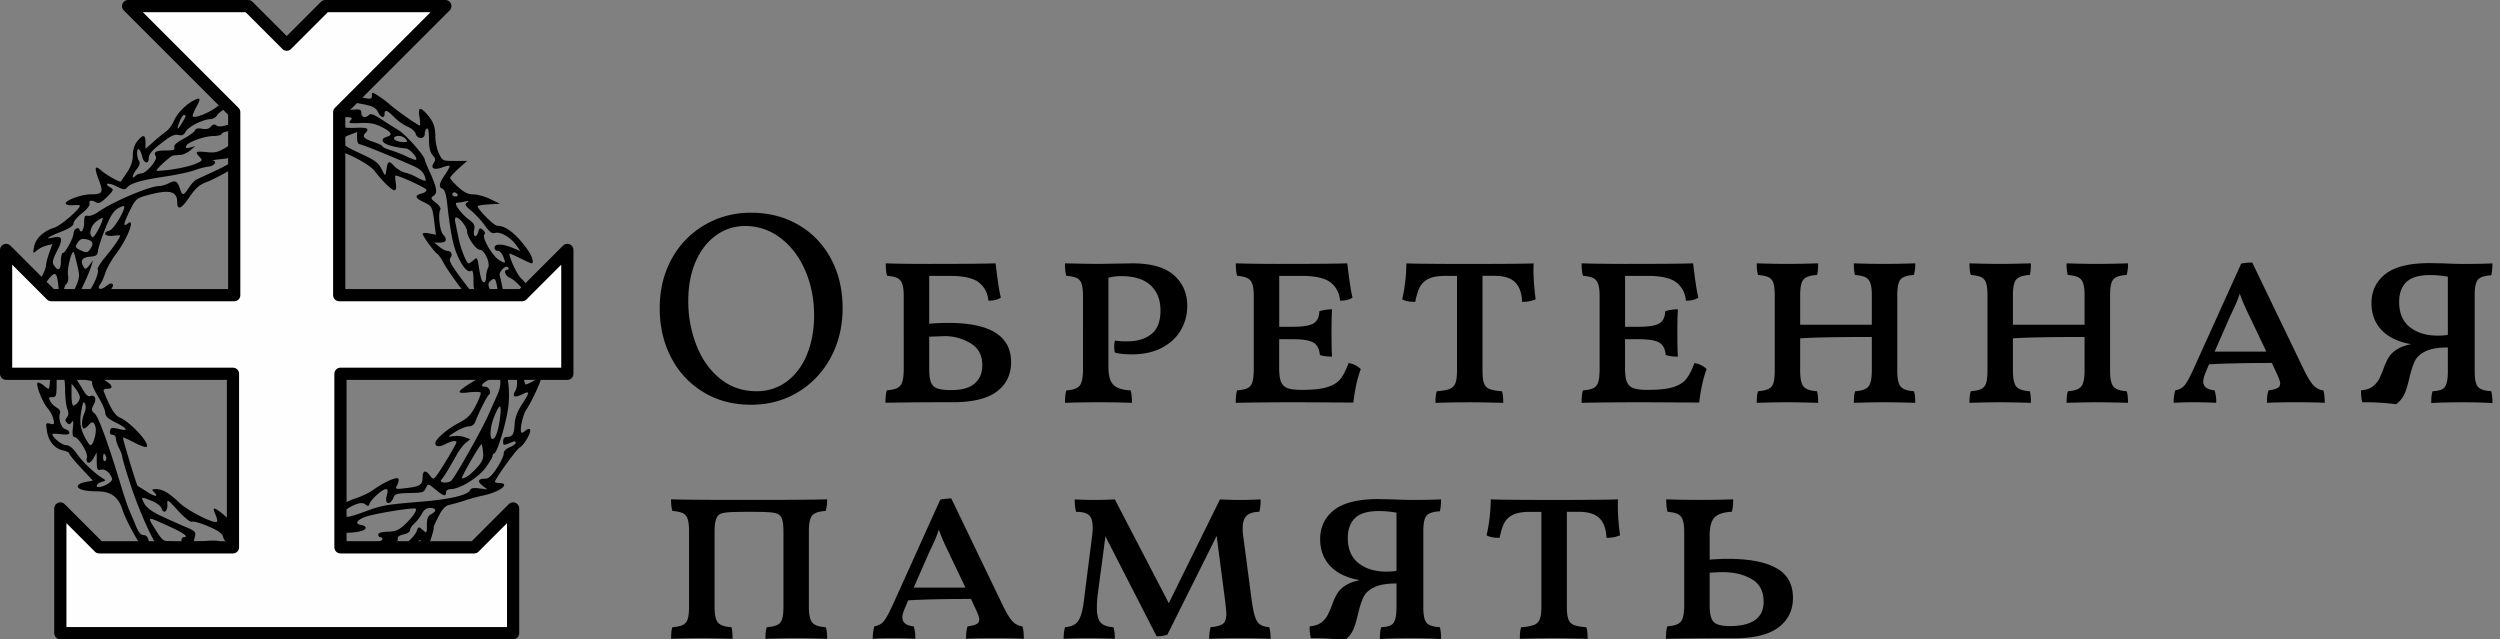 <svg xmlns="http://www.w3.org/2000/svg" viewBox="0 0 3072.18 785.62">
  <rect x="0" y="0" width="3072.18" height="785.62" fill="#808080" stroke="none"/>
  <title>logo</title>
  <path d="M42.1,359.62c3.33-7.77,8-17.6,10.27-21.84s4.21-9.58,4.22-11.87,1.76-9.07,3.9-15.05L64.37,300l-7.13,1.76a34.4,34.4,0,0,0-12.08,6.05c-4.77,4.15-4.89,4-3.25-4.69C43.84,292.9,53.33,284,67,279.65c7.81-2.5,31.2-22.65,31.2-26.87,0-.79-3.7-1.06-8.23-.6s-8.66-.43-9.19-2c-1.26-3.73,19.07-11.29,30.51-11.34,14.87-.06,16.11-2.23,10.15-17.74s-5-18.82,3.42-11.21c5.88,5.32,22.79,14.67,23.72,13.13.28-.46,3.68-5.52,7.56-11.25,4.78-7.06,7.05-13.77,7.05-20.84,0-6.67,1.95-12.88,5.39-17.2,7.11-8.93,10.21-8.55,10.21,1.23v8l9.75-8.7c5.36-4.78,12.36-10.5,15.55-12.7s7.48-8,9.54-12.8c4-9.35,14.56-20.3,24.53-25.37,8.4-4.28,8.94-2.63,2.81,8.67-2.91,5.36-4.75,10.29-4.08,10.95,2.67,2.64,20.15-4.28,29.48-11.67a81.76,81.76,0,0,1,41.5-16.3c12-1,13.64,3.21,3.54,9.1-11.24,6.56-9.69,9.42,5.12,9.42,11.57,0,13.12-.67,14.54-6.28.88-3.45.83-7.5-.1-9s.55-2.71,3.63-2.71,7.66,3.5,11.14,8.75l5.8,8.75,16.63-6.18c9.14-3.4,18.76-6.19,21.36-6.19,7.58,0,8.31-4.44,2.1-12.75-3.18-4.25-5.25-8.26-4.6-8.91,2.62-2.58,21.51,3.64,31.76,10.47,6,4,17,8.51,24.53,10C455.87,122.15,457,122,457,117.64c0-4.51.33-4.53,7.15-.36a136.64,136.64,0,0,1,14.95,11.18c9.1,7.93,34.41,25.67,36.63,25.67.83,0,.73-4.63-.24-10.28-2-11.63.51-13,8.32-4.49C532.23,148.52,535,155.51,535,168c0,6.4,2,15.72,4.38,20.72,4.28,8.85,4.75,9.07,19.51,9.07H574l-10.4,9.29c-5.73,5.11-10.41,10.3-10.41,11.53s4.39,6.26,9.75,11.19c7.16,6.58,12.16,9,18.85,9.08,5,.07,14.36,2.68,20.79,5.8l11.7,5.67-13.64.83c-7.51.45-13.65,1.41-13.65,2.13,0,4,20,24.11,24.07,24.11,10.81,0,23.93,10.46,37.72,30.08,5.36,7.61,7.69,16.16,4.41,16.16-.76,0-7.19-2.91-14.29-6.47S626,311.12,626,311.6c0,6,10.14,27.27,14.74,30.83,6.34,4.94,25.3,35,23.31,37-.64.64-4.73-.66-9.08-2.89-12.24-6.25-13.37-5.32-13.37,11,0,11.76,1.13,16,5.2,19.67,7.1,6.35,6.56,8.28-2.9,10.34-7.64,1.66-8,2.29-6.65,11.12,3.52,22.64,7.33,42.7,8.29,43.65.57.56,5.18-1.39,10.25-4.35s9.21-4.39,9.21-3.2c0,3.71-12.82,31-18,38.27-4.87,6.86-9.2,28.75-5.69,28.75,1,0,3.22-1.37,4.91-3s3.92-2.21,4.95-1.19c2.57,2.54-6.91,19.42-12.59,22.42-3.67,1.94-26.73,33.48-30.36,41.53-.48,1.06,1.5,1.92,4.39,1.92,15.79,0,2.66,10.88-18.51,15.33-6.06,1.28-16.28,4-22.71,6.16s-14.91,4.52-18.83,5.35c-5.27,1.11-8.83,4.83-13.68,14.29-3.61,7-6.31,13.08-6,13.44,1.21,1.44-6.55,25.28-8.65,26.57-1.24.75-3.45-1.76-4.92-5.59-2.31-6-3.13-6.41-5.85-3.08-1.74,2.13-8.52,7.42-15.07,11.76s-15.08,12-19,17.06c-6.14,8-18.72,16.87-23.79,16.87-.9,0-.86-3.47.08-7.71,1.9-8.54,1.68-8.7-7.2-5.36a104.3,104.3,0,0,1-16.38,3.94,38,38,0,0,0-18,8.9c-8.22,7.68-17.29,13.07-22,13.07-4.08,0-3.36-6.59,1.13-10.27,6.83-5.6,4.35-7-14.94-8.37-22.29-1.6-27.78.42-26,9.56,1.44,7.44-1,8.17-8.91,2.69-4.9-3.39-6.79-3.39-16.51,0-6,2.1-15.21,3.91-20.4,4s-11.63,1-14.34,2.08c-4.51,1.75-4.3,2.38,2.6,7.65l7.52,5.73-11.7-1.61a85.73,85.73,0,0,1-22.09-6.77c-10.81-5.36-50.41-20.11-54-20.11-1.13,0-.85,2.24.63,5,4.38,8.09,3.34,10.87-2.71,7.25-14.16-8.46-53.76-69.44-62.16-95.7-4.76-14.88-14-21.62-29.93-21.78q-24.69-.24-24.7-6.49c0-1.8,4.16-4,9.25-5l9.24-1.71L99.65,575.09c-8-8.48-14.45-16.41-14.45-17.63s-3.36-3-7.47-3.84c-10.49-2.28-18-11.14-20-23.7-1.64-10.09-1.4-10.64,3.9-9.27,5.09,1.32,5.47.73,3.87-5.94a34.41,34.41,0,0,0-6.75-12.82c-6.8-7.41-16.07-31.82-12.09-31.82,1.67,0,5.18,1.92,7.81,4.26s5.2,3.79,5.72,3.21,1.51-10,2.19-20.91c1.36-21.81,2.28-20.52-16.82-23.7-5.88-1-9.75-3.06-9.75-5.24s3.86-4.26,9.75-5.23c16.67-2.73,16.2-2,12.24-18.38-2-8.21-3.65-18.49-3.7-22.84-.12-10.3-2.16-12-8.81-7.4-11.11,7.68-11.62,5.39-3.19-14.22Zm11.46-3.46c2.61-2.34,6.12-4.25,7.8-4.25,3.87,0,4,6.83.15,9.17-1.94,1.19-2.33,7-1.16,17.49,2.71,24.58,6.2,35.27,11.23,34.43,7.37-1.24,6.86,7.45-.55,9.29-9.83,2.44-8.39,7.47,1.53,5.32,7.77-1.69,8.07-1.46,6.45,4.91-1.3,5.14.79,10.67,9.11,24,5.95,9.55,12.69,20.54,15,24.43s5.46,6.59,7,6c6.51-2.42,9.11,2.54,5.22,10-3.47,6.61-3.37,7.6,1.15,11.36s16.43,36.26,32.3,88.89c3.84,12.71,8.54,26.58,10.47,30.82s5.47,12.62,7.88,18.62c3,7.41,6,10.92,9.27,10.92s5.4,2.42,6.42,7.06C185,674.5,188.28,680.57,197,691c6.09,7.25,7.26,7.87,6.06,3.21-1.08-4.21-.35-5.78,2.72-5.78,2.31,0,4.2,1.6,4.2,3.56,0,3.54,7.64,9.48,16.21,12.59,3,1.08,5.42,0,7.17-3.27,2.3-4.26,1.18-5.59-8.41-10-18.37-8.43-19.68-9.79-13.69-14.11,4.91-3.55,4.69-3.81-4.39-5.5-5.25-1-10.54-1.16-11.76-.42-3.54,2.16-23.15-40.48-34.49-75-5.74-17.46-10.43-33.22-10.43-35s-1.75-6.58-3.89-10.63-3.89-9.38-3.9-11.85a4.34,4.34,0,0,0-4.1-4.5c-2.55,0-3.72-1.7-3.1-4.49,1-4.76,1.66-4.86,13.25-2.15,10.39,2.42,6.68-2.11-7.42-9.07-8.33-4.11-11.64-7.3-11.64-11.22,0-3-3.88-11.84-8.62-19.61s-8.14-15.51-7.58-17.19-1.31-3.05-4.2-3.05c-5.81,0-15.62-8.26-11.45-9.63,1.46-.48-1.17-8.59-5.88-18.1-13.33-26.92-17.21-41-18.55-67.31-2.05-40.52-3.6-42.89-16.5-25.3q-13.38,18.25-3.06,9Zm11.51-64.23c11.43-2.83,12.85,1.45,5.28,16C65.05,318.05,64,322.41,66,325.57c5.29,8.28,8.81,6.57,8.81-4.27,0-5.77,1.15-10.49,2.55-10.49,3,0,13.05-18.61,13.05-24.14,0-4.87,5.86-8.57,7.22-4.55,2,5.88,5.78,0,5.78-8.89,0-7.28.88-8.83,4.55-8,2.5.57,8.06-1.46,12.35-4.5,18.14-12.89,63.38-32.09,75.71-32.13,2.68,0,8-1.64,11.9-3.63,7.7-4,10.37-2.37,13.64,8.14,2.36,7.63,4.3,7.18,10.54-2.44,2.86-4.42,6.95-8.89,9.1-9.93s12.09-5.66,22.1-10.26c26.33-12.1,46.2-26.68,47-34.53.87-8-.93-8-10.4,0-4.16,3.53-8.46,6.42-9.57,6.42s-2.39,2.6-2.85,5.78c-.71,5-2.83,6-15.13,7.29-7.86.83-12.73,1.69-10.83,1.92,5.86.71,1.7,6.82-5,7.32-3.45.26-11.28,2.28-17.38,4.5s-22.49,5.72-36.4,7.78c-28.9,4.29-42.19,8.13-46.51,13.43-2.59,3.18-4.5,2.95-13.65-1.66-9.95-5-15.72-3.19-6.33,2,3.75,2.08,3.13,3.55-4.84,11.42-6.42,6.35-10.21,8.36-12.75,6.77-5.47-3.41-10.12-2.77-8.58,1.19.8,2.06-3,6.93-9.18,11.77-5.8,4.54-10.55,10.2-10.55,12.58,0,2.89-5.16,6.35-15.6,10.45-15.69,6.15-20.63,9.72-9.73,7ZM69.86,501c3.08,1.63,4.74,4.39,3.91,6.51-2.54,6.56,1.38,18.53,6.51,19.85,2.71.7,4.92,2.69,4.92,4.42,0,2.19-3.16,2.73-10.4,1.77-5.72-.76-10.4-.69-10.4.14,0,4,11.95,13.41,17,13.41,3.71,0,8.21,3.59,12.93,10.32,7.1,10.12,21.5,23.9,31.37,30,4.83,3,4.8,3.15-.85,4.79s-8.26,6.24-3.55,6.24c6.69,0,17.53-6.78,16.43-10.27-2.28-7.24-8.58-12.3-13.68-11-4.42,1.15-5.06-.09-5.16-9.91l-.1-11.21-3.92,7.14c-4.28,7.8-10.13,6.9-8-1.23,1.47-5.55-10.57-24.92-15.59-25.08-2-.06-2.58-3.78-1.74-11,.92-8,.54-9.9-1.44-7.09-2.1,3-3.4,3.15-5.82.75s-2.41-3.92,0-6.73c2.2-2.62,2.31-5.59.41-10.55C81.2,498.53,80,488,80,479c0-15.93-3.78-29.49-8.22-29.49-1.2,0-2.18,8.67-2.18,19.26,0,17.67-.44,19.27-5.29,19.27-4.46,0-4.86.79-2.54,5.08a23,23,0,0,0,8.09,7.9ZM80.5,377.6c1.24,0,3-2,3.81-4.5s4.36-10.8,7.82-18.51c5.72-12.77,6-15.17,3.25-27-1.67-7.12-3.63-14.69-4.36-16.81-2.15-6.23-8.82,18.37-7.44,27.46.8,5.26-.09,9.28-2.5,11.26-4.09,3.35-4.6,28.07-.58,28.07Zm8.08,28.25c4.91,0,11-17.69,7.28-21.32-4.59-4.53-3.45-6.5,6.89-11.89,8-4.2,8.72-5.11,3.9-5.2-7.4-.15-7.6-4.78-.32-7.44,5.64-2.06,16.36-24.82,13.7-29.07-.76-1.21,3.67-8.25,9.84-15.65,9.82-11.77,17.73-23.26,17.73-25.75,0-.44-4.1-.33-9.1.25-9.94,1.14-13.08-4.11-3.89-6.48,4.7-1.22,18.19-23,18.19-29.35,0-1.38-3.43-.51-7.61,1.93-5.68,3.32-9.7,9.67-15.83,25-4.51,11.3-8.52,23.52-8.91,27.17-.59,5.62-2.15,6.76-10.18,7.43-9.7.82-12.13,5.21-7.16,13,1.74,2.72,3.19,2.17,6.7-2.57l4.47-6-1.85,6.42a184.35,184.35,0,0,1-7.8,19.27c-17.57,37.95-19,41.72-19.22,52-.13,5.24,1,8.35,3.17,8.35Zm1.3,92.47c3.49,0,8.32-5.93,8.26-10.14,0-2.19-2.34-6.87-5.14-10.41l-5.08-6.42-.06,13.49c0,7.41.88,13.48,2,13.48ZM100,308c6.06,2.73,7.52,2.54,10.4-1.36,5.13-6.92,4.06-10.53-3.69-12.45-5.17-1.28-7.94-.54-10.4,2.78-4.67,6.32-4.3,7.43,3.69,11Zm1.27,134.35c7,13.07,10.41,16.42,22.1,22.09,14.08,6.82,18.14,13.31,8.31,13.31-3.33,0-5,1.26-4.2,3.22,8.37,21.07,13.59,29.5,20,32.31C160.67,519,184.4,545,180.26,549.1c-1,1-7.81-1.33-15.12-5.18s-13.62-6.66-14-6.24c-.76.76,16.84,58.94,18,59.47.33.15,5.58,3.43,11.65,7.27,10.45,6.62,14.75,6.47,7.93-.27-2.42-2.4-1.81-3.08,2.77-3.08,8.4,0,15.59,4.16,28.95,16.77,11,10.35,42.95,26.41,46.2,23.2.79-.78,0-4.46-1.68-8.18s-2.72-7.16-2.23-7.64c2.11-2.09,20.11,13.09,28.18,23.77,10.14,13.4,15.33,16.42,38.86,22.59,27.5,7.21,28.95,6.45,40.42-21.25,4.17-10.08,15.83-22.66,18.52-20,.6.6-.74,4.6-3,8.9-6.27,12-5,12.53,5.65,2.49,15.34-14.47,31.08-24.58,45.69-29.34,7.4-2.42,17-7,21.26-10.13,12.49-9.18,29.44-16.83,31.17-14.06.86,1.37.25,4.93-1.36,7.9-2.86,5.28-2.6,5.36,12.23,3.56,15.83-1.93,18.95-4,19-12.92.06-8.36,3.31-9.56,8.42-3.12,4.66,5.86,4.71,5.87,8.75.76,5-6.33,24.47-38.87,24.47-40.9,0-2.62-6.31-1.55-13.92,2.38-7.28,3.74-12.08,3.22-12.08-1.31,0-4.74,14-16.93,28-24.37,12-6.39,15.74-10.14,21.68-21.74,3.95-7.71,6.65-14.88,6-15.93s-7.19-1.2-14.52-.34c-16.89,2-15.47-.66,8.07-15.07,16.89-10.35,18-11.59,20.77-24,2.34-10.34,2.22-15.14-.59-23.16-3.06-8.73-6-11.37-21.36-19.19-16.2-8.23-25.06-15.91-21.92-19,.66-.66,6.18-.29,12.26.81,8.46,1.53,11.05,1.21,11.05-1.4,0-1.87-7.68-13.46-17.06-25.75s-19.31-26.7-22.06-32S539,313,537.43,312c-3.66-2.24-18.07-21.89-18.07-24.65,0-1.16,3.67-1.39,8.15-.5l8.15,1.61-1.89-14.92c-2.49-19.73-2.79-20.3-13.22-25.22-10.7-5-11.41-8.29-2.3-10.55,3.67-.91,6.23-3,5.67-4.64-.81-2.42-33.34-17.38-37.79-17.38-.68,0-.58,4,.23,9,1,6.23.49,9-1.75,9-3.37,0-14.82-11.24-24.8-24.35-6-7.83-41.84-26.31-41.84-21.55,0,1.42,1.15,4.7,2.55,7.29,5,9.14-15.95-.31-29.76-13.45-8.46-8-17.14-13.53-25.15-15.88-11.94-3.5-12.54-3.4-24.19,3.9-6.59,4.13-13.17,10.67-14.66,14.58C323.81,192,311.87,205.5,308,205.5c-1.33,0-1.8-2.31-1.06-5.14s.81-5.14.13-5.14-10.23,5.41-21.21,12-25.23,14-31.66,16.37c-9.19,3.41-13.82,7.47-21.57,18.88q-14.81,21.79-14.87,5.88c-.1-13.81-9.79-15.91-37.72-8.16-12.09,3.35-13.58,4.68-20.14,17.91-8.08,16.26-9.09,21.57-3.19,16.73,10.37-8.5.17,18.37-14.14,37.25-5.36,7.06-11.25,17.46-13.09,23.12s-4.48,11.68-5.86,13.39c-5.09,6.35-.58,8.8,6.32,3.44,5.09-4,7.42-4.55,8.85-2.25,1.24,2-3.86,8.32-14,17.4-11,9.85-17.2,17.75-20,25.5-5.44,15.23-5.3,15.6,5.09,13.94,7.38-1.18,9.1-.64,9.1,2.86,0,3.85-5.33,7-21.45,12.59-6,2.08-5.92,2.33,3.76,20.28ZM103.63,536c3,6.1,6.38,11.09,7.55,11.09,3.5,0,7.87-15.59,6.21-22.14-1.8-7.07-4.23-7.69-8.79-2.26-1.78,2.11-4.26,3.85-5.52,3.85-3.23,0-2.83-11.41.66-19,1.68-3.64,2.05-8.38.86-11-1.7-3.78-2.43-3-3.9,4.33C97.46,517,98.11,524.76,103.63,536Zm10-244.58C116,292.87,127.93,270,125.93,268c-.52-.51-4,1.49-7.83,4.43C111.26,277.74,108.76,288.47,113.65,291.46Zm15.63,275c1.37-.83,1.83-3.21,1-5.29-2.07-5.31-3.51-4.68-3.51,1.52,0,2.91,1.12,4.61,2.48,3.77Zm37-350.17a12.06,12.06,0,0,1,7.33-3.09c6,0,20.47-16.83,17.94-20.88-3.38-5.41-.1-7.37,12.34-7.37,9.31,0,11.52-.8,10.37-3.76-1-2.56,2.59-5.93,11.27-10.6,7-3.76,13.33-8.41,14.08-10.32q1.35-3.5,8.74-2c5,1,8.5.14,10.85-2.65s4.42-3.31,6.55-1.56,6.15,1.69,12,0c4.88-1.38,16.49-2.55,25.79-2.59,15.22-.08,26-3.63,26-8.55,0-3.12-33.32-1.77-34.39,1.38-.58,1.73-3,2.3-5.53,1.33-4.94-1.88-3-7.79,5.12-15.84,2.32-2.29,3.7-4.69,3.06-5.32-2.31-2.29-27.89,11.7-30.63,16.75a10.92,10.92,0,0,1-8.57,5.25c-9,.09-27.12,9.21-30.46,15.36-2.24,4.15-4.57,5.19-9.08,4.08S209.74,167,200,174.56c-13.92,10.88-17.17,14.72-17.28,20.44-.13,7.15-6.13,5.48-7.83-2.18-1-4.3-2.82-8.47-4.14-9.28-3.09-1.88-3,9.25.05,14.09,1.6,2.51.76,5.71-2.64,10-5.55,7-7,13.75-1.89,8.68Zm31.23,417.56c9,4.26,22.48,10.31,30,13.47,12.34,5.19,13.47,6.34,12,12.19L237.85,666l16-1.33c8.78-.73,16-.3,16,1s1.47,2.28,3.25,2.28,7.35,2.58,12.35,5.71,15.89,8.21,24.19,11.28c12.44,4.59,16.43,5.07,22.75,2.71,4.21-1.57,7.66-3.49,7.66-4.27,0-1.37-25.62-9.2-39.12-11.95-4.48-.91-8.57-5-12.68-12.64-3.33-6.21-7.14-10.63-8.46-9.83s-1.11,3,.63,5c3.21,3.82,1.61,11.36-2.4,11.36-1.32,0-3.08-2.6-3.92-5.77-1.08-4.14-6.37-7.82-18.57-12.94-9.38-3.94-18.32-6.39-19.86-5.45s-9-5.09-16.64-13.39c-13.21-14.41-13.81-14.76-13.35-7.68.56,8.6-4.8,12-7.2,4.52-.89-2.77-6.27-6.88-12-9.13-13.54-5.36-13.62-5.33-9.11,3.29,2.57,4.91,9.35,10,20.21,15.12ZM192,652.4c6.58,10.57,9.35,12.88,15.39,12.88a41,41,0,0,1,11.48,1.56c2.7,1,4.11.14,4.11-2.56,0-2.28,1.17-4.13,2.6-4.13,7.08,0,.74-4.92-16.25-12.62-30.2-13.69-29.08-14-17.33,4.87Zm19.68-444.21c9.94-1.39,22.52-4.36,27.95-6.61,9.24-3.81,9.61-4.38,5.72-8.63-6.22-6.78-5.37-7.36,8.82-6,12.24,1.16,14.24.43,34.34-12.58,19.89-12.88,20.82-13.87,13.8-14.67-10.5-1.2-29.94,2-29.94,4.87,0,1.32-4.38,2.47-9.74,2.55-11.93.17-32.29,7.58-33.89,12.33-.87,2.56.46,3,5,1.79l6.16-1.69-6.14,5.27c-3.38,2.9-8.93,5.42-12.35,5.6s-7.27.46-8.55.64c-3.3.45-21.69,17.25-20.34,18.58.61.6,9.24,0,19.18-1.44ZM223,152.14c5.74-9.3,6.18-10.86,3.09-10.86-1.15,0-3.37,3.18-4.92,7.07-4.52,11.3-3.77,12.86,1.83,3.79Zm32.46,536.52c16.72-4.88,18.22-4.71,18.22,2.13,0,6,.56,6.22,16.9,5.57,9.29-.37,17.17-.94,17.51-1.28s-8.94-5.57-20.62-11.61c-14.5-7.5-25-11.18-33.12-11.58a179,179,0,0,1-21-2.38c-6.85-1.35-7.72-1.19-3.52.66,8.48,3.73,10,8,2.8,8-10.94,0-10.47,3.71,1.12,8.71,9.66,4.18,12.71,4.43,21.67,1.82ZM247.34,709c1.78,0,7.2,2.89,12,6.42,6.06,4.42,9.38,5.5,10.64,3.48,1.05-1.69,10-3.16,21-3.46,17-.46,31.17-2.63,36.56-5.6,1-.56-.07-3.22-2.4-5.92-3.31-3.81-5.35-4.32-9.23-2.27-2.73,1.45-14.41,3-25.95,3.46-15.64.62-21.56,1.85-23.24,4.82-1.24,2.2-3.92,3.37-5.94,2.6-2.78-1.05-3.08-3-1.24-7.77,4-10.3,3-11-8-5.7-9.66,4.61-11.89,9.94-4.16,9.94Zm69.29-539.41c1.53,0,2,2.72,1,6.42s-.51,6.42,1,6.42c2.87,0,5.69-8.51,5.74-17.34,0-5.93,6.6-8.16,8.39-2.85.64,1.89,4.66.7,11.27-3.32,18-10.94,44.23-20.42,60-21.66,8.4-.67,20.83-1.7,27.62-2.3,10.89-1,12.35-.5,12.35,3.93,0,5.43,5.09,6.66,9.52,2.29,1.94-1.92,6.12-.51,14.16,4.79,6.28,4.13,16.34,10.54,22.36,14.25,9.15,5.63,32,31.5,32,36.26,0,.78,2.22,6.32,4.94,12.31,9.93,21.89,11.11,28,6.12,31.58-4.19,3-4,3.68,2.63,8.83,4,3.12,6.36,6.84,5.35,8.46-3,4.76-.69,25.92,3.28,30.29,5.68,6.26,4.39,10.06-3.47,10.16l-7.15.08,6.14,5.05c3.37,2.78,7.69,5.05,9.59,5.05,5.11,0,7.24,4.86,3.89,8.86-2.3,2.73,1.24,9,16.28,28.78,10.58,13.91,20.61,27.9,22.3,31.08s4.79,5.77,6.89,5.77c7.37,0,3.7,7.09-4.64,9l-8.45,1.9,9.21,3.71c11.55,4.65,14,8.65,21,33.5,8.52,30.53,10.69,46.56,9,66.24-1.58,18-13.32,58.33-17.47,59.93a4,4,0,0,0-2.22,3.51c0,1.46-4,8-8.85,14.56-9.12,12.26-31.73,26-42.75,26-3.24,0-5.59,1.62-5.59,3.85,0,5.59-3,4.79-13-3.51-8.88-7.33-8.95-7.34-11.68-1.93-3,6-2.89,5.95-23.47,6.4-11.13.25-14.76,1.34-16.06,4.82-4.14,11.09-11.82,9.32-8.54-2,1.67-5.76,1.37-7.67-1.22-7.67-4.17,0-18.22,12.61-20,18-1.09,3.2-2,3.29-5.42.5-7.34-6-31.15,8.62-60.19,36.94-17.95,17.5-30.81,27.63-42.41,33.39-16.65,8.28-16.65,8.28-10.64,12.46,5.32,3.7,6.12,3.73,6.86.26.46-2.16,3.41-3.92,6.54-3.92s10.37-3,16.06-6.76c15.35-10,42.85-37.37,42.85-42.62,0-3.18,2-4.56,6.66-4.56,3.65,0,6-1,5.22-2.28-1.63-2.61,4.64-8.51,8-7.53,1.22.35,10.41-2.39,20.42-6.11,21.43-8,25.84-8.74,70.17-12.41,35.07-2.91,57.17-8.17,59.49-14.15,1-2.44,4.32-3.07,11.24-2.13l9.88,1.36-6-4.81c-6.61-5.31-5.3-8.45,3.53-8.45,4.13,0,8.26-3.8,14.39-13.24,4.72-7.27,8.44-15.26,8.25-17.74-.21-2.74,2.63-5.73,7.27-7.63,4.19-1.71,7.62-4.26,7.62-5.65s-1.46-1.94-3.25-1.22c-12.27,5-12.35,5-12.35-.48,0-3.65,1.65-5.42,5.05-5.42,6.59,0,8.53-3.46,9.15-16.35.34-6.89,3.41-15.08,8.76-23.32,10.24-15.79,10.28-17.45.28-12.52-9.25,4.56-12.69,2.72-8.2-4.39,1.79-2.83,2.56-9.14,1.78-14.65-.75-5.32-2-14.3-2.87-19.95-2-13.8-15.46-48.19-25.39-65-4.43-7.5-9.49-16.17-11.23-19.26-2-3.5-5.17-5.31-8.45-4.81-4.72.72-5.27-.59-5.27-12.35,0-8.49-1-12.57-2.72-11.5-4.33,2.64-10.37-4-16.86-18.47-5.62-12.55-8.91-29.26-13-65.89-1-9.31-3-15.45-5.35-16.32-5.33-2-4.57-6.56,2.94-17.49,3.64-5.31,6.15-10.13,5.56-10.71S548,204,544,205.53c-10.29,3.87-15.3,1.63-11.13-5,2.63-4.16,2.41-5.9-1.24-9.89-3.1-3.38-4.44-9.29-4.44-19.56,0-9.16-1-14.12-2.6-13.13-1.43.87-2.6,3.83-2.6,6.57,0,6.75-9.37,6.6-11.16-.18-.75-2.85-5.28-6.8-10.05-8.78s-12.12-7.17-16.32-11.53c-8.42-8.73-11.86-9.91-11.86-4.06,0,6-5,4.53-8.21-2.43-2.17-4.7-6.12-7-15.67-9-7-1.49-14.6-2.71-16.82-2.71s-8.31-3.27-13.52-7.27c-15.47-11.88-16.93-12.27-12.2-3.24,4.83,9.23,5.93,8.45-20.1,14.25-27.65,6.16-86.36,39.93-69.42,39.93ZM340,141.28c6,0,6.27-.93,2.19-8.46-2.94-5.42-3.05-5.43-5-.47C334.05,140.2,334.39,141.28,340,141.28Zm46.79,23.4c0,3,15.7,20.27,18.47,20.27,1.28,0,2.33-4,2.33-8.84s1.17-9.55,2.6-10.42c5-3.05,2.52-5.64-8.45-8.85-6.07-1.79-12.35-4.29-13.93-5.57-1.79-1.43-6.75-.66-13,2l-10.11,4.35,11.05,2.45c6.07,1.36,11,3.41,11,4.58Zm7.13,533.19c14.05-1.43,14.2-1.37,13,5l-1.24,6.4,6.17-5.73c3.39-3.14,6.16-7.22,6.16-9.06,0-2.4,1.64-2.73,5.85-1.15,8.76,3.29,33.53-2.29,32.56-7.34-.88-4.62-21.33-7.06-26.25-3.13-1.68,1.35-13,3.28-25.16,4.3s-23.55,3-25.32,4.43c-6.28,5-.06,7.78,14.25,6.32Zm13.33-18.7c6.79-1.08,10.74-3,10.74-5.38,0-2.9,2.45-3.32,11.59-2,11.93,1.77,40.41-4.89,40.41-9.46a2.43,2.43,0,0,0-2.6-2.21c-1.43,0-2.6-1.45-2.59-3.21,0-2.05,4.32-3.33,11.9-3.54,9.72-.27,13.55-1.91,21-9,9.54-9.07,15.13-17.28,13.12-19.26s-53.19,6.41-62.81,10.38c-10.28,4.24-12,8.42-3.92,9.67,2.92.45,5.33,2,5.35,3.39.07,3.33-9.18,5.84-22.67,6.16-9.25.22-12.22,1.87-21.68,12-6,6.47-10.43,12.29-9.78,12.93s6,.41,11.94-.52ZM410.61,153c7.56,3.37,15.41,4.6,26,4.08,14.93-.73,18,.9,12.28,6.54-4.2,4.15-1.37,7.08,10.56,11,5.79,1.89,10.53,4.22,10.53,5.19s4.38,3.05,9.75,4.63a164.44,164.44,0,0,1,20.14,7.89c5.72,2.76,10.85,4.57,11.41,4,2.48-2.44-8.18-14-12.91-14-2.91,0-10.49-1.29-16.84-2.87-12.11-3-15.2-8.48-6.35-11.26,7.9-2.47,6.3-5.74-5.85-12-8.45-4.34-14.68-5.52-26.47-5-13.76.6-15.06.24-12-3.36s1.52-4-13.83-4c-9.47,0-17.22,1-17.22,2.18s4.88,4.35,10.84,7ZM441,187.76c19.39,8.78,23.76,11.9,27.81,19.85,4.57,9,4.84,9.14,5.72,3,1.85-13,3-13.87,9.58-6.86,3.43,3.66,9.55,7.41,13.6,8.34a52.69,52.69,0,0,1,12.57,4.79,68.29,68.29,0,0,0,9.56,4.68c3.76,1.37,4,.6,1.84-5.56-1.76-5-6.21-8.76-14.76-12.51-30.7-13.45-62.52-26.28-65.2-26.28-1.61,0-2.93-3.37-2.93-7.5v-7.49l-10.4,4c-5.72,2.22-10.4,5.62-10.4,7.55s10.35,8.2,23,13.93Zm26.39,501.31c0,9,3.18,7.43,8.9-4.48,2.49-5.18,6.25-9,8.82-9,6.23,0,23.75-14.76,26.74-22.52,2.39-6.21,2.63-6.27,7.6-1.82s5.13,4.38,5.13-6c0-8,1.29-11.26,5.2-13.33,7.15-3.78,6.52-7.7-1.23-7.7-4.39,0-7.61,2.24-10.13,7.07a50.68,50.68,0,0,1-9.17,12c-3,2.69-5.47,6.47-5.47,8.41s-3.52,4.22-7.83,5.07c-5.17,1-7.61,2.91-7.15,5.55s-2,4.58-7.11,5.65c-12.68,2.66-20.53,7.69-17.18,11,1.58,1.56,2.88,6.15,2.88,10.19Zm28.26-514.43c5.19,0,5.66-.58,2.93-3.82-3.36-4-10.83-5.13-13.9-2.1-2.53,2.5,3.72,5.87,11,5.92Zm58.81,416.17c4.29-3.52,37.68-62.63,45.71-80.93,3.11-7.06,8-17.92,10.76-24.13,3.82-8.44,4.69-14.13,3.42-22.48-1.71-11.28-6.58-15.67-6.58-5.93,0,3.16-3.11,7-7.78,9.64-8.48,4.77-10.1,8.23-3.83,8.23,4.7,0,8.26,7.48,4.7,9.89-2.34,1.57-11.77,20.25-16.7,33A8.53,8.53,0,0,1,576,524c-3.25,0-10.59,3-16.31,6.58-10,6.34-10.13,6.53-2.73,5.38a33.54,33.54,0,0,1,14.3,1.33l6.63,2.51-5.56,4.47c-3.06,2.46-8.06,9-11.12,14.57-8.83,16-16.09,27.87-18.82,30.65-3.68,3.74,7.62,5,12.08,1.3Zm5.37-349.35c2.23,0,3.33-1.16,2.45-2.57a5.61,5.61,0,0,0-4-2.57,2.52,2.52,0,0,0-2.45,2.57c0,1.41,1.82,2.57,4,2.57Zm16.86,28.75c6,4.41,7.13,6.75,5.92,12.73-1.73,8.53,3,10.13,5.23,1.76,1.26-4.76,2.07-5.07,5.61-2.16,2.47,2,3.19,4.34,1.8,5.71-3.51,3.47,9.95,26.61,18.33,31.5,8,4.68,8.25,4.43,4.66-4.92-1.4-3.62-4.32-6.59-6.5-6.59a3.92,3.92,0,0,1-4-3.85c0-5.05,9.64-5,22.07.15l9.71,4-5.7-7.9c-6.78-9.41-19.31-16.36-25.82-14.32-3.41,1.07-6.69-1.4-12.08-9.09a109.18,109.18,0,0,0-16.64-18.11c-7.75-6.33-8.61-8-5.33-10.26,3-2.12,2.46-2.39-2.6-1.25a62.78,62.78,0,0,1-9.93,1.51c-4.6.05,5.41,13.89,15.24,21.08Zm-13.18,22.34c2.75,13.74,9.73,31.11,12.51,31.11.8,0,3.47-1.81,5.94-4,4.19-3.74,4.62-3.25,6.25,7.06,2.46,15.62,4,20.07,6.74,20.07,1.33,0,2.43-3,2.43-6.59A28,28,0,0,1,599.83,329c3.06-5.65-4.51-22.07-10.17-22.07-4.8,0-15.7-15.75-15.7-22.69,0-5.24-9.37-17.12-13.5-17.12-1.21,0-1.65,2.6-1,5.78s2.48,12,4,19.62ZM573.38,586c2.78-1.47,8.68-6.74,13.1-11.72,6.35-7.15,7.86-11,7.21-18.16-.46-5-1.31-9.59-1.9-10.17-1.22-1.2-25.42,40.59-24.25,41.88C568,588.26,570.59,587.44,573.38,586Zm31-225.15c6.19,12.84,9.56,11.42,7.36-3.12-2.3-15.17-3.46-17.08-8.08-13.29s-4.61,5.38.72,16.41Zm.88,178.61c3.8,0,7.46-10.83,9.39-27.77q2.77-24.37-7.36.37c-4.94,12-6.09,27.4-2,27.4Zm12.89-182.66c1.45,7.61,2.64,17.42,2.64,21.8,0,10.58,8.18,29.84,12.67,29.85,2.82,0,2.92-.77.44-3.72-1.73-2.05-3.33-11.88-3.57-21.83l-.44-18.11h8.45c4.65,0,8.45-.93,8.45-2.07,0-4-14.3-19.09-20.13-21.28s-8.3-10-3.11-10c1.51,0,2-1.23,1-2.73-2.53-4-12,5.26-10.38,10.23.71,2.23,2.49,10.29,3.94,17.9Z"/>
  <path d="M157.45,7.5,287.84,137.89V362.7H63L7.5,307.16V459.33H286.3V672.6H121.91L74.14,624.83V778.12h556.4V624.83L582.78,672.6H418.39V459.33h278.8V307.16L641.65,362.7H416.84V137.89L547.23,7.5H399.75L352.34,54.91,304.94,7.5Z" fill="#fefefe" stroke="#000" stroke-linejoin="round" stroke-width="15"/>
  <g>
    <path d="M864.42,481.93a106,106,0,0,1-39.61-42.5q-14.12-27-14.11-60.69,0-34,14.79-60.69A107.53,107.53,0,0,1,866,276.4q25.66-15,56.95-15,32.29,0,58,14.79A104,104,0,0,1,1021,317.71q14.44,26.7,14.45,61,0,33.33-14.45,60.35a109.38,109.38,0,0,1-40.12,42.67q-25.68,15.64-58,15.64Q889.92,497.4,864.42,481.93ZM967.27,468.5q16.14-12.24,24.65-33.49t8.5-47.43q0-30.25-11-55.42t-30.43-39.78a70,70,0,0,0-43.18-14.62,60,60,0,0,0-36,11.56q-16,11.56-25,32.3t-9,47.94a148.11,148.11,0,0,0,10,54.74q10,25.5,29.07,41t44.88,15.47Q951.12,480.74,967.27,468.5Z"/>
    <path d="M1242.5,445q0,22.79-17.34,36t-53.72,13.26q-50,0-83.3.68,0-10.53,1.7-15.3,8.16-.68,12.58-2.72a12,12,0,0,0,6.29-7.48q1.86-5.43,1.87-16.32V363.78q0-9.86-1.87-15a12.12,12.12,0,0,0-6.12-7.14q-4.26-2-12.41-2.72-1.71-5.1-1.7-15.3,18.36.69,52.7.68,60.51,0,82.28-.68,3.74,32,6.46,42.16-5.79,3.75-15.3,3.74-1.36-14.28-11.73-22.44T1166.34,339h-24.48v58.82q11.22-1,23.46-1Q1242.49,396.76,1242.5,445Zm-44.88,26.35q9.51-8,9.52-22.61,0-18.36-14.62-27a60.92,60.92,0,0,0-31.62-8.67l-19,.68v40.46q0,10.89,2.38,16.15a12.78,12.78,0,0,0,8,7.14q5.61,1.88,16.83,1.87Q1188.1,479.38,1197.62,471.39Z"/>
    <path d="M1414.7,410.7q11.4-8.83,11.39-29.24,0-19.38-12.07-30.77t-36.89-11.39a65.21,65.21,0,0,0-15,2V450.82q0,16,6.12,22.1t21.08,6.8q1.71,5.1,1.7,15.3-19-.67-39.44-.68-25.83,0-42.84.68,0-10.53,1.7-15.3,11.91-.68,16.15-5.61t4.25-19.55V363.78q0-9.86-1.7-15a11.47,11.47,0,0,0-6-7.14q-4.24-2-12.75-2.72-1.7-5.1-1.7-15.3,32,.69,41.82.68l40.8-.68q35,0,51.34,14.62t16.32,37.4a58.88,58.88,0,0,1-7.82,29.92q-7.82,13.61-23.29,21.76t-37.23,8.16q-13.26,0-20.74-2.38a55.93,55.93,0,0,1-.68-7.14,23.88,23.88,0,0,1,1-7.48,82,82,0,0,0,15,1Q1403.32,419.54,1414.7,410.7Z"/>
    <path d="M1672.25,453.54q-6.12,16-9.18,41.14l-65.62-.34q-49,0-78.88.68,0-10.53,1.7-15.3,8.51-.68,12.75-2.72t6-7.48q1.69-5.43,1.7-16.32V363.78q0-9.86-1.87-15a12.12,12.12,0,0,0-6.12-7.14q-4.25-2-12.41-2.72-1.69-5.1-1.7-15.3,24.48.69,53.38.68,62.57,0,83.64-.68,3.73,32,6.46,42.16-5.77,3.75-15.3,3.74-1.37-14.28-11.73-22.44T1598.47,339H1572v62.56h17q18,0,25-4.08t7.31-15a51.49,51.49,0,0,1,15.64-2.38q-.67,8.5-.68,28.56,0,21.76.68,29.58-9.18,0-15-2-1-11.22-8-15.3t-25-4.08h-17v35.7q0,10.89,2.21,16.49a13.3,13.3,0,0,0,7.82,7.82q5.61,2.22,16.83,2.21h2q19.73,0,30.43-3.4t16-10q5.28-6.63,10-19.55A27.73,27.73,0,0,1,1672.25,453.54Z"/>
    <path d="M1887.13,367.86a42,42,0,0,1-16.66,3.06q-.69-16.32-8.67-24.14t-25-7.82h-15V455.58q0,10.55,1.87,15.47a11.76,11.76,0,0,0,6.8,7q4.92,2,15.13,2.72,1.69,4.08,1.7,14.28-25.17-.67-41.14-.68-19.73,0-42.16.68,0-10.2,1.7-14.28,10.2-.67,15.47-2.72a12.31,12.31,0,0,0,7.31-7.14q2-5.1,2-15.3V339h-13.94q-13.61,0-20.91,3.57a23.06,23.06,0,0,0-10.71,10q-3.4,6.46-5.78,18.36-10.89,0-16-3.06a205.18,205.18,0,0,0,5.1-44.2q17.67.69,77.86.68,61.2,0,78.54-.68Q1883.73,342,1887.13,367.86Z"/>
    <path d="M2097.25,453.54q-6.12,16-9.18,41.14l-65.62-.34q-49,0-78.88.68,0-10.53,1.7-15.3,8.49-.68,12.75-2.72t6-7.48q1.69-5.43,1.7-16.32V363.78q0-9.86-1.87-15a12.12,12.12,0,0,0-6.12-7.14q-4.26-2-12.41-2.72-1.71-5.1-1.7-15.3,24.48.69,53.38.68,62.55,0,83.64-.68,3.73,32,6.46,42.16-5.79,3.75-15.3,3.74-1.36-14.28-11.73-22.44T2023.47,339H1997v62.56h17q18,0,25-4.08t7.31-15a51.44,51.44,0,0,1,15.64-2.38q-.69,8.5-.68,28.56,0,21.76.68,29.58-9.18,0-15-2-1-11.22-8-15.3t-25-4.08h-17v35.7q0,10.89,2.21,16.49a13.3,13.3,0,0,0,7.82,7.82q5.61,2.22,16.83,2.21h2q19.71,0,30.43-3.4t16-10q5.26-6.63,10-19.55A27.76,27.76,0,0,1,2097.25,453.54Z"/>
    <path d="M2335.75,475.13q4.26,4.94,16.16,5.61,1.7,4.08,1.7,14.28-23.13-.67-37.4-.68-17,0-38.08.68,0-10.2,1.7-14.28,11.9-.67,16.15-5.61t4.25-19.55V414.1q-65.28,0-88.06,1.7v39.78q0,14.63,4.25,19.55t16.49,5.61q1.35,4.42,1.36,14.28-23.13-.67-37.4-.68-17,0-38.08.68,0-10.2,1.7-14.28,8.49-.67,12.75-2.72a11.53,11.53,0,0,0,6-7.14q1.7-5.1,1.7-15.3V362.76q0-9.86-1.7-15a11.53,11.53,0,0,0-6-7.14q-4.26-2-12.75-2.72-1.71-4.76-1.7-14.28,21.75.69,38.08.68,13.59,0,37.4-.68,0,9.87-1.36,14.28-12.24.69-16.49,5.44t-4.25,19.38v36.38h88.06V362.76q0-9.86-1.87-15a12.12,12.12,0,0,0-6.12-7.14q-4.26-2-12.75-2.72a58.06,58.06,0,0,1-1.36-14.28q21.75.69,37.74.68,13.93,0,37.74-.68a49.19,49.19,0,0,1-1.7,14.28q-12.24.69-16.33,5.44t-4.08,19.38v92.82Q2331.5,470.21,2335.75,475.13Z"/>
    <path d="M2597.21,475.13q4.24,4.94,16.15,5.61,1.69,4.08,1.7,14.28-23.11-.67-37.4-.68-17,0-38.08.68,0-10.2,1.7-14.28,11.89-.67,16.15-5.61t4.25-19.55V414.1q-65.28,0-88.06,1.7v39.78q0,14.63,4.25,19.55t16.49,5.61q1.36,4.42,1.36,14.28-23.11-.67-37.4-.68-17,0-38.08.68,0-10.2,1.7-14.28,8.51-.67,12.75-2.72a11.5,11.5,0,0,0,5.95-7.14q1.7-5.1,1.7-15.3V362.76q0-9.86-1.7-15a11.5,11.5,0,0,0-5.95-7.14q-4.24-2-12.75-2.72-1.7-4.76-1.7-14.28,21.77.69,38.08.68,13.6,0,37.4-.68,0,9.87-1.36,14.28-12.24.69-16.49,5.44t-4.25,19.38v36.38h88.06V362.76q0-9.86-1.87-15a12.12,12.12,0,0,0-6.12-7.14q-4.24-2-12.75-2.72a58.06,58.06,0,0,1-1.36-14.28q21.77.69,37.74.68,13.93,0,37.74-.68a49.19,49.19,0,0,1-1.7,14.28q-12.24.69-16.32,5.44T2593,362.76v92.82Q2593,470.21,2597.21,475.13Z"/>
    <path d="M2856.8,495q-13.61-.67-35-.68-22.44,0-36,.68,0-10.53,2-15.3,7.81-1,11-2.89a6.07,6.07,0,0,0,3.23-5.61q0-3.06-3.4-10.54l-6.8-14.62q-49,0-77.18,1.7l-3.74,8.84q-3.41,7.83-3.4,12.24,0,9.53,13.94,10.88a49,49,0,0,1,2,15.3q-12.93-.67-28.22-.68-13.26,0-24.14.68a55.47,55.47,0,0,1,2-15.3q7.47-1.35,11.56-6.29t10.88-19.89L2754.12,324a66.3,66.3,0,0,1,13.6-1.36l62.56,129.88q7.47,15.64,12.75,21.08a19.09,19.09,0,0,0,12.07,6.12Q2856.8,484.82,2856.8,495Zm-71.74-62.9-20.4-42.84q-8.85-18-12.24-28.56a141.84,141.84,0,0,1-6.63,16.83q-3.91,8.34-4.93,10.37l-19.38,44.2Z"/>
    <path d="M3045.15,475.47q4.09,4.59,16.32,5.27a62.49,62.49,0,0,1,1.36,14.62q-14.28-1-37.06-1-25.5,0-38.08,1,0-10.53,1.7-14.62,7.49-.33,11.4-2.21t5.6-7.14q1.71-5.26,1.7-15.81V427q-18,0-27.54,4.76t-12.92,11.73q-3.39,7-6.46,19.55-3.06,13.6-6.29,20.91a32.43,32.43,0,0,1-10.37,12.75,309.65,309.65,0,0,0-41.47-2.38q-1.71-5.1-1.71-14.62,8.85-.68,13.94-4.42a26.77,26.77,0,0,0,7.82-8.67,106.69,106.69,0,0,0,6.12-14.11,82.57,82.57,0,0,1,6.12-13.26,31.23,31.23,0,0,1,9.69-9.52q6.63-4.41,17.86-6.8-23.48-4.08-36.05-17.17t-12.58-33.15q0-22.44,17.17-35.87T2986,323.32l17,.34q14.27.69,25.15.68,21.09,0,34.68-.68a65.13,65.13,0,0,1-1.36,14.62q-12.24.69-16.32,5.27t-4.08,18.87V456.6Q3041.07,470.88,3045.15,475.47Zm-37.06-64.09V340a123.69,123.69,0,0,0-21.42-2q-20.73,0-29.58,8.67t-8.84,24.31q0,20.74,13.26,31.11t34.34,10.37Q3004.36,412.4,3008.09,411.38Z"/>
    <path d="M826.34,770.74q8.49-.68,12.75-2.72a11.53,11.53,0,0,0,5.95-7.14q1.69-5.1,1.7-15.3V652.76q0-9.85-1.7-15a11.53,11.53,0,0,0-5.95-7.14q-4.26-2-12.75-2.72-1.71-4.76-1.7-14.28,21.75.69,78.54.68h34.68q54.06,0,78.54-.68a49.19,49.19,0,0,1-1.7,14.28q-12.24.69-16.49,5.44T994,652.76v92.82q0,14.63,4.25,19.55t16.49,5.61q1.69,4.08,1.7,14.28-23.8-.67-37.4-.68-17.34,0-38.42.68,0-10.2,1.7-14.28,8.49-.68,12.75-2.72a11.53,11.53,0,0,0,6-7.14q1.69-5.1,1.7-15.3v-91.8q0-10.2-1.53-15.3a10.87,10.87,0,0,0-5.95-7.14,37.87,37.87,0,0,0-10.54-1.87q-7.14-.51-24.14-.51t-24.31.51q-7.32.51-10.71,1.87-4.08,1.71-5.78,7.14t-1.7,15.3v91.8q0,14.63,4.25,19.55t16.49,5.61q1.35,4.43,1.36,14.28-23.13-.67-37.4-.68-17,0-38.08.68Q824.64,774.82,826.34,770.74Z"/>
    <path d="M1258.14,785q-13.61-.67-35-.68-22.44,0-36,.68c0-7,.67-12.12,2-15.3q7.82-1,11.05-2.89a6.07,6.07,0,0,0,3.23-5.61q0-3.06-3.4-10.54l-6.8-14.62q-49,0-77.18,1.7l-3.74,8.84q-3.4,7.83-3.4,12.24,0,9.52,13.94,10.88a49,49,0,0,1,2,15.3q-12.93-.67-28.22-.68-13.28,0-24.14.68a55.47,55.47,0,0,1,2-15.3q7.47-1.35,11.56-6.29T1097,743.54L1155.46,614a66.23,66.23,0,0,1,13.6-1.36l62.56,129.88q7.47,15.65,12.75,21.08a19.09,19.09,0,0,0,12.07,6.12Q1258.13,774.82,1258.14,785Zm-71.74-62.9L1166,679.28q-8.85-18-12.25-28.56a140.08,140.08,0,0,1-6.62,16.83q-3.92,8.34-4.93,10.37l-19.38,44.2Z"/>
    <path d="M1561.41,785q-18.36-.67-38.08-.68-17.68,0-37.4.68a64.7,64.7,0,0,1,1.7-14.28q11.22-1,15.3-4.25t4.08-12.41q0-2.37-1.36-14.62l-10.54-80.92-60.52,121.38a38,38,0,0,1-13.26,2l-62.9-122.74L1348.91,731a145.14,145.14,0,0,0-1,15.64q0,13.26,4.59,18.36t15.81,5.78A49.29,49.29,0,0,1,1370,785q-18.36-.67-32.3-.68-15,0-30.6.68a48.94,48.94,0,0,1,1.7-14.28q8.16-.68,12.75-4.08t7.14-11.73q2.55-8.32,4.25-24.65l9.52-74.8a52.48,52.48,0,0,0,.34-6.8q0-11.55-4.59-15.64T1322.39,629a57.92,57.92,0,0,1-1.7-15.3q12.91.69,24.82.68,9.51,0,24.48-.68l66.3,127.5,62.9-127.5q15,.69,25.5.68,8.16,0,24.48-.68,0,9.87-1.7,15.3-10.2,0-15.3,4.59t-5.1,15.47a59.19,59.19,0,0,0,.34,7.14L1538,736.4q2,14.63,4.25,21.42t6.12,9.52q3.9,2.73,11.39,3.4A49.29,49.29,0,0,1,1561.41,785Z"/>
    <path d="M1753.17,765.47q4.08,4.59,16.32,5.27a63,63,0,0,1,1.36,14.62q-14.28-1-37.06-1-25.5,0-38.08,1,0-10.53,1.7-14.62,7.47-.33,11.39-2.21t5.61-7.14q1.69-5.26,1.7-15.81V717q-18,0-27.54,4.76t-12.92,11.73q-3.4,7-6.46,19.55-3.06,13.61-6.29,20.91a32.52,32.52,0,0,1-10.37,12.75,309.92,309.92,0,0,0-41.48-2.38q-1.71-5.1-1.7-14.62,8.84-.68,13.94-4.42a26.89,26.89,0,0,0,7.82-8.67,109.44,109.44,0,0,0,6.12-14.11,82.57,82.57,0,0,1,6.12-13.26,31.12,31.12,0,0,1,9.69-9.52q6.63-4.41,17.85-6.8-23.46-4.08-36-17.17t-12.58-33.15q0-22.44,17.17-35.87T1694,613.32l17,.34q14.28.69,25.16.68,21.07,0,34.68-.68a65.72,65.72,0,0,1-1.36,14.62q-12.24.69-16.32,5.27t-4.08,18.87V746.6Q1749.09,760.88,1753.17,765.47Zm-37.06-64.09V630a123.87,123.87,0,0,0-21.42-2q-20.75,0-29.58,8.67t-8.84,24.31q0,20.75,13.26,31.11t34.34,10.37Q1712.36,702.4,1716.11,701.38Z"/>
    <path d="M1990.82,657.86a42,42,0,0,1-16.66,3.06q-.67-16.32-8.67-24.14t-25-7.82h-15V745.58q0,10.54,1.87,15.47a11.76,11.76,0,0,0,6.8,7q4.93,2,15.13,2.72,1.7,4.08,1.7,14.28-25.17-.67-41.14-.68-19.73,0-42.16.68,0-10.2,1.7-14.28,10.2-.68,15.47-2.72a12.31,12.31,0,0,0,7.31-7.14q2-5.1,2-15.3V629h-13.94q-13.6,0-20.91,3.57a23.11,23.11,0,0,0-10.71,10q-3.4,6.47-5.78,18.36-10.87,0-16-3.06a205.18,205.18,0,0,0,5.1-44.2q17.68.69,77.86.68,61.2,0,78.54-.68Q1987.42,632,1990.82,657.86Z"/>
    <path d="M2182.92,698.15q20.4,11.4,20.4,36.55,0,22.78-17.68,36.21t-54.4,13.43q-50.67,0-84,.68,0-10.53,1.7-15.3,8.16-.68,12.58-2.72a12,12,0,0,0,6.29-7.48q1.88-5.43,1.87-16.32V653.78q0-9.85-1.87-15a12.12,12.12,0,0,0-6.12-7.14q-4.24-2-12.41-2.72-1.7-5.1-1.7-15.3,17.67.69,42.5.68,20.73,0,39.78-.68,0,9.87-1.7,15.3-15,.69-21.08,6.8t-6.12,22.1v29.92q11.55-1,22.44-1Q2162.52,686.76,2182.92,698.15Zm-15.64,41.31q0-19.38-14.79-27.88t-35.53-8.5q-5.1,0-16,.68v40.46q0,15.3,5.1,20.23t19.38,4.93Q2167.28,769.38,2167.28,739.46Z"/>
  </g>
</svg>
